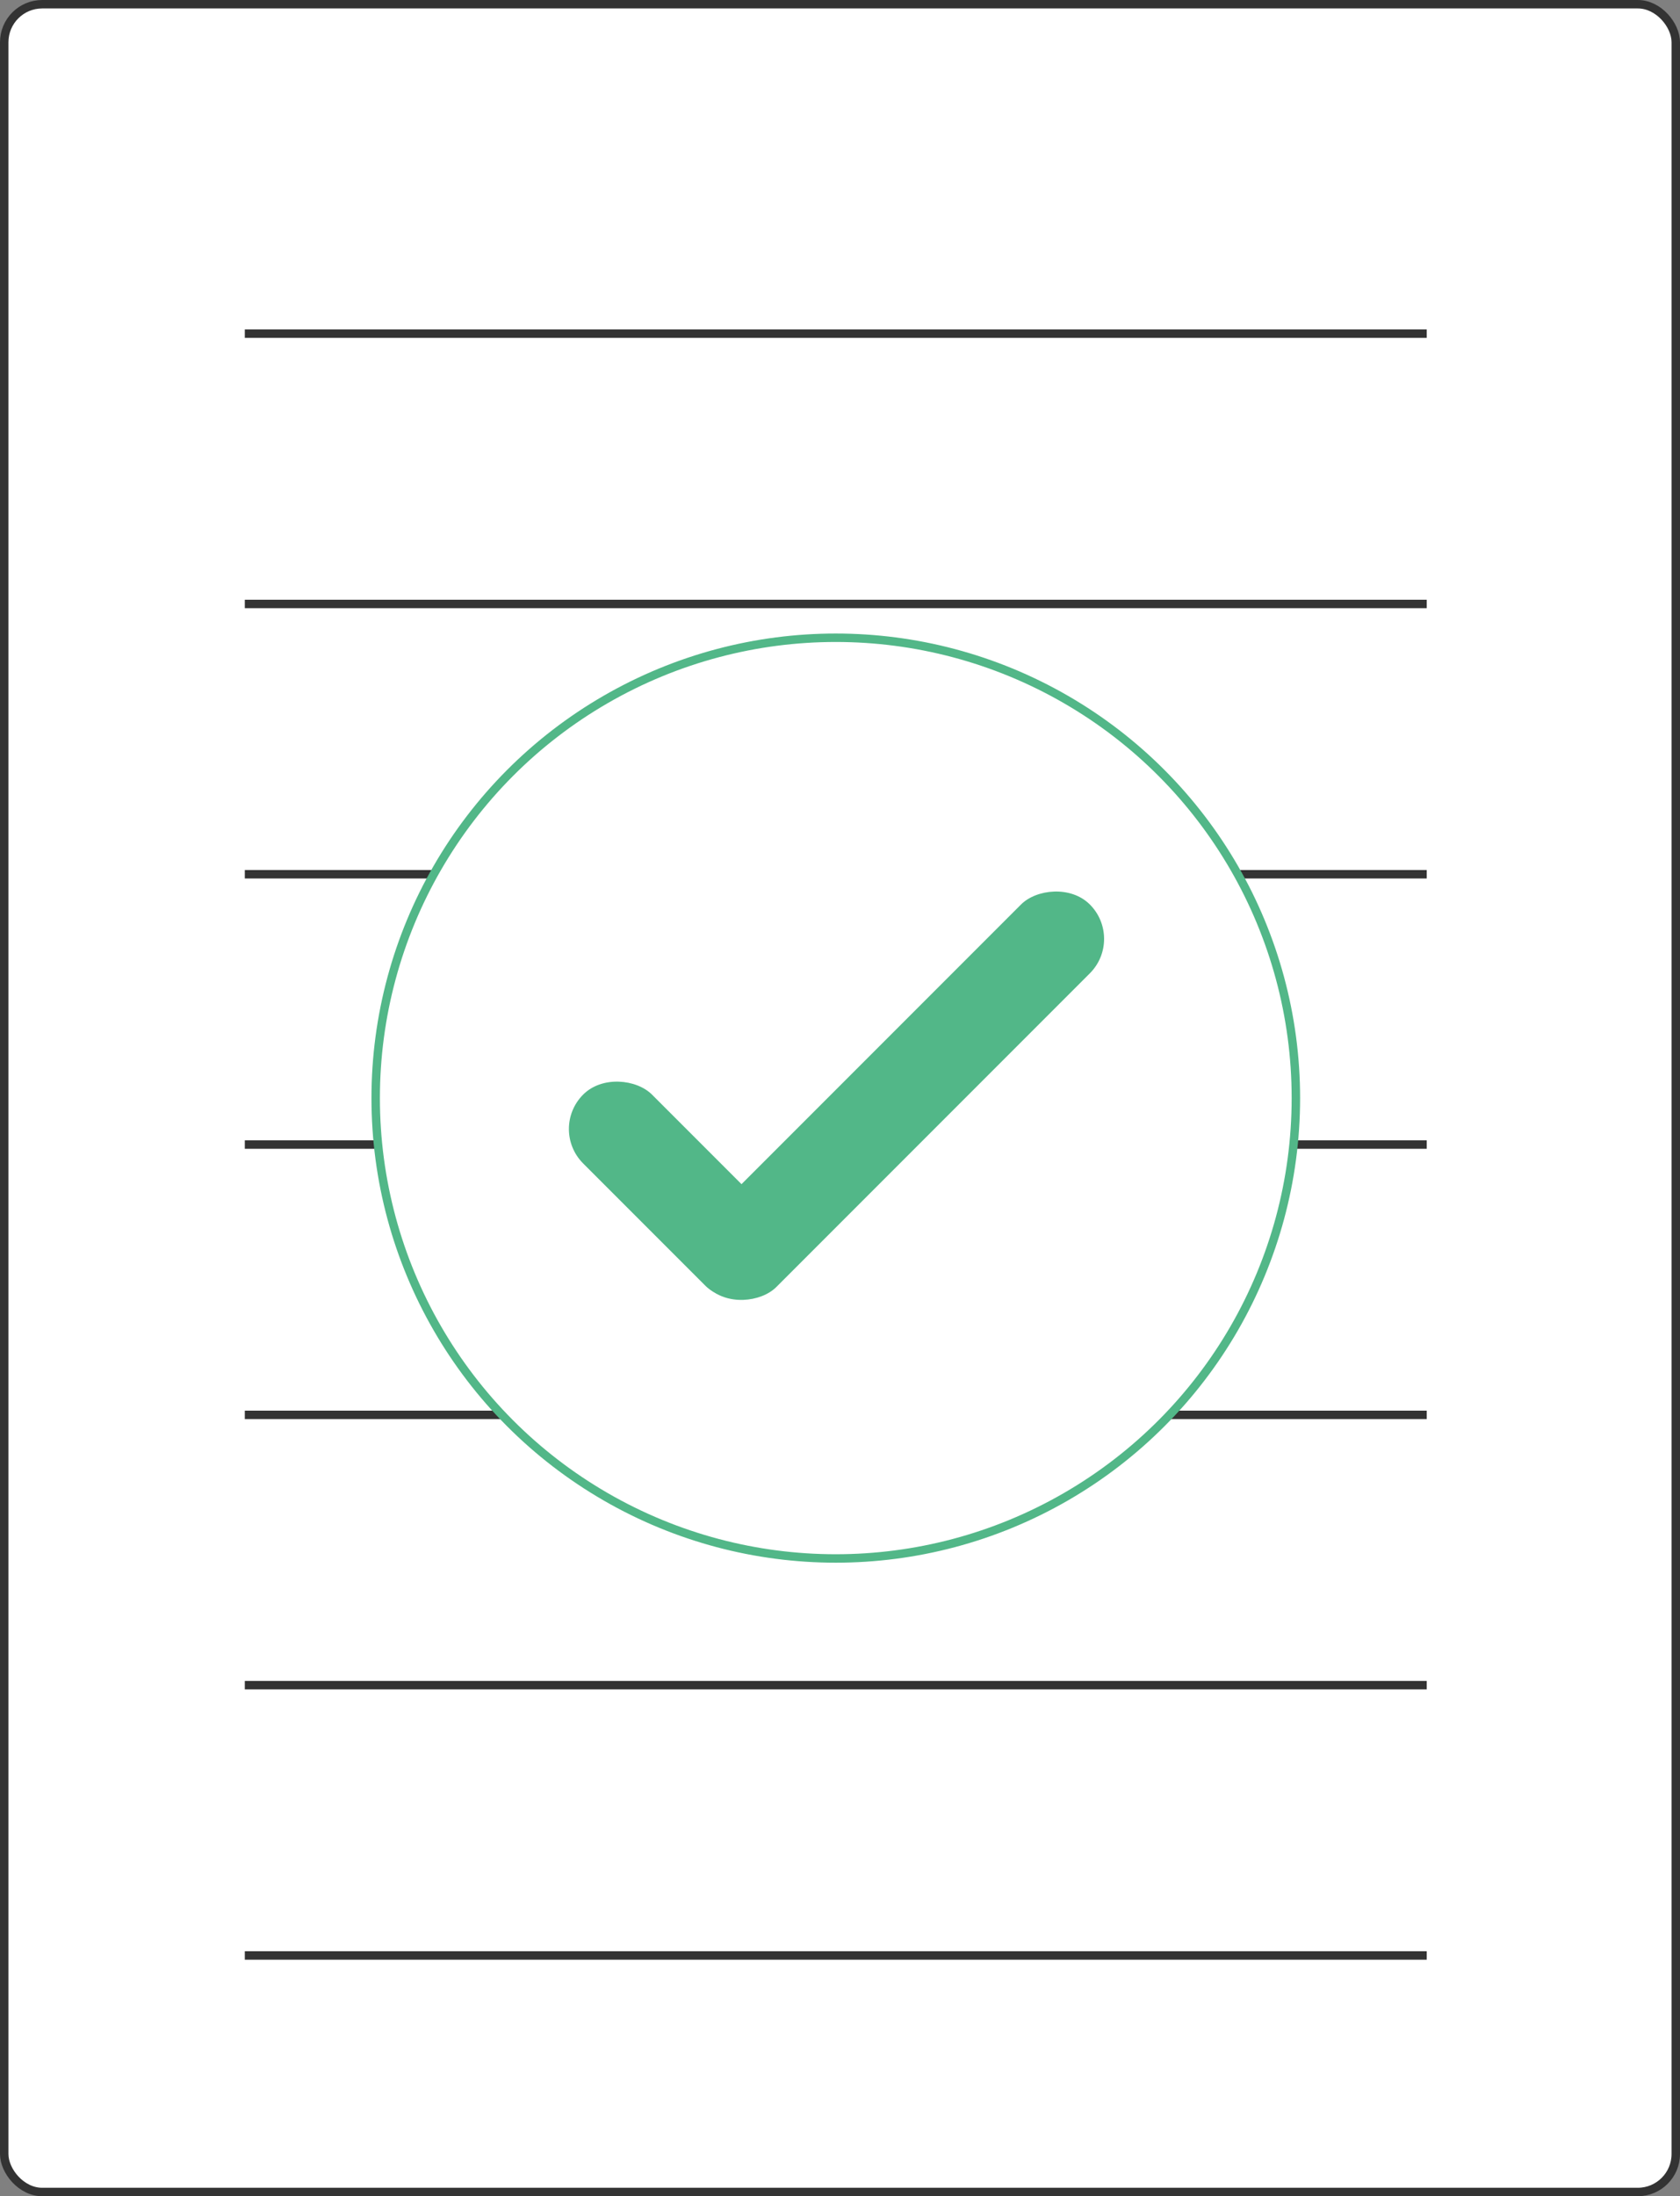 <svg width="199" height="260" viewBox="0 0 199 260" fill="none" xmlns="http://www.w3.org/2000/svg">
<rect x="0" y="0" width="199" height="260" fill="#808080" stroke="none"/>
<rect x="0.5" y="0.5" width="198" height="259" rx="4.5" fill="white" stroke="#333333"/>
<line x1="29" y1="39.5" x2="169" y2="39.5" stroke="#333333"/>
<line x1="29" y1="71.5" x2="169" y2="71.5" stroke="#333333"/>
<line x1="29" y1="103.5" x2="169" y2="103.5" stroke="#333333"/>
<line x1="29" y1="135.5" x2="169" y2="135.5" stroke="#333333"/>
<line x1="29" y1="167.5" x2="169" y2="167.5" stroke="#333333"/>
<line x1="29" y1="199.5" x2="169" y2="199.5" stroke="#333333"/>
<line x1="29" y1="231.5" x2="169" y2="231.5" stroke="#333333"/>
<circle cx="99" cy="130" r="54.5" fill="white" stroke="#52B788"/>
<rect width="11.528" height="64.047" rx="5.764" transform="matrix(-0.707 -0.707 -0.707 0.707 133.17 111.152)" fill="#52B788"/>
<rect x="65" y="133.658" width="11.528" height="32.023" rx="5.764" transform="rotate(-45 65 133.658)" fill="#52B788"/>
</svg>
